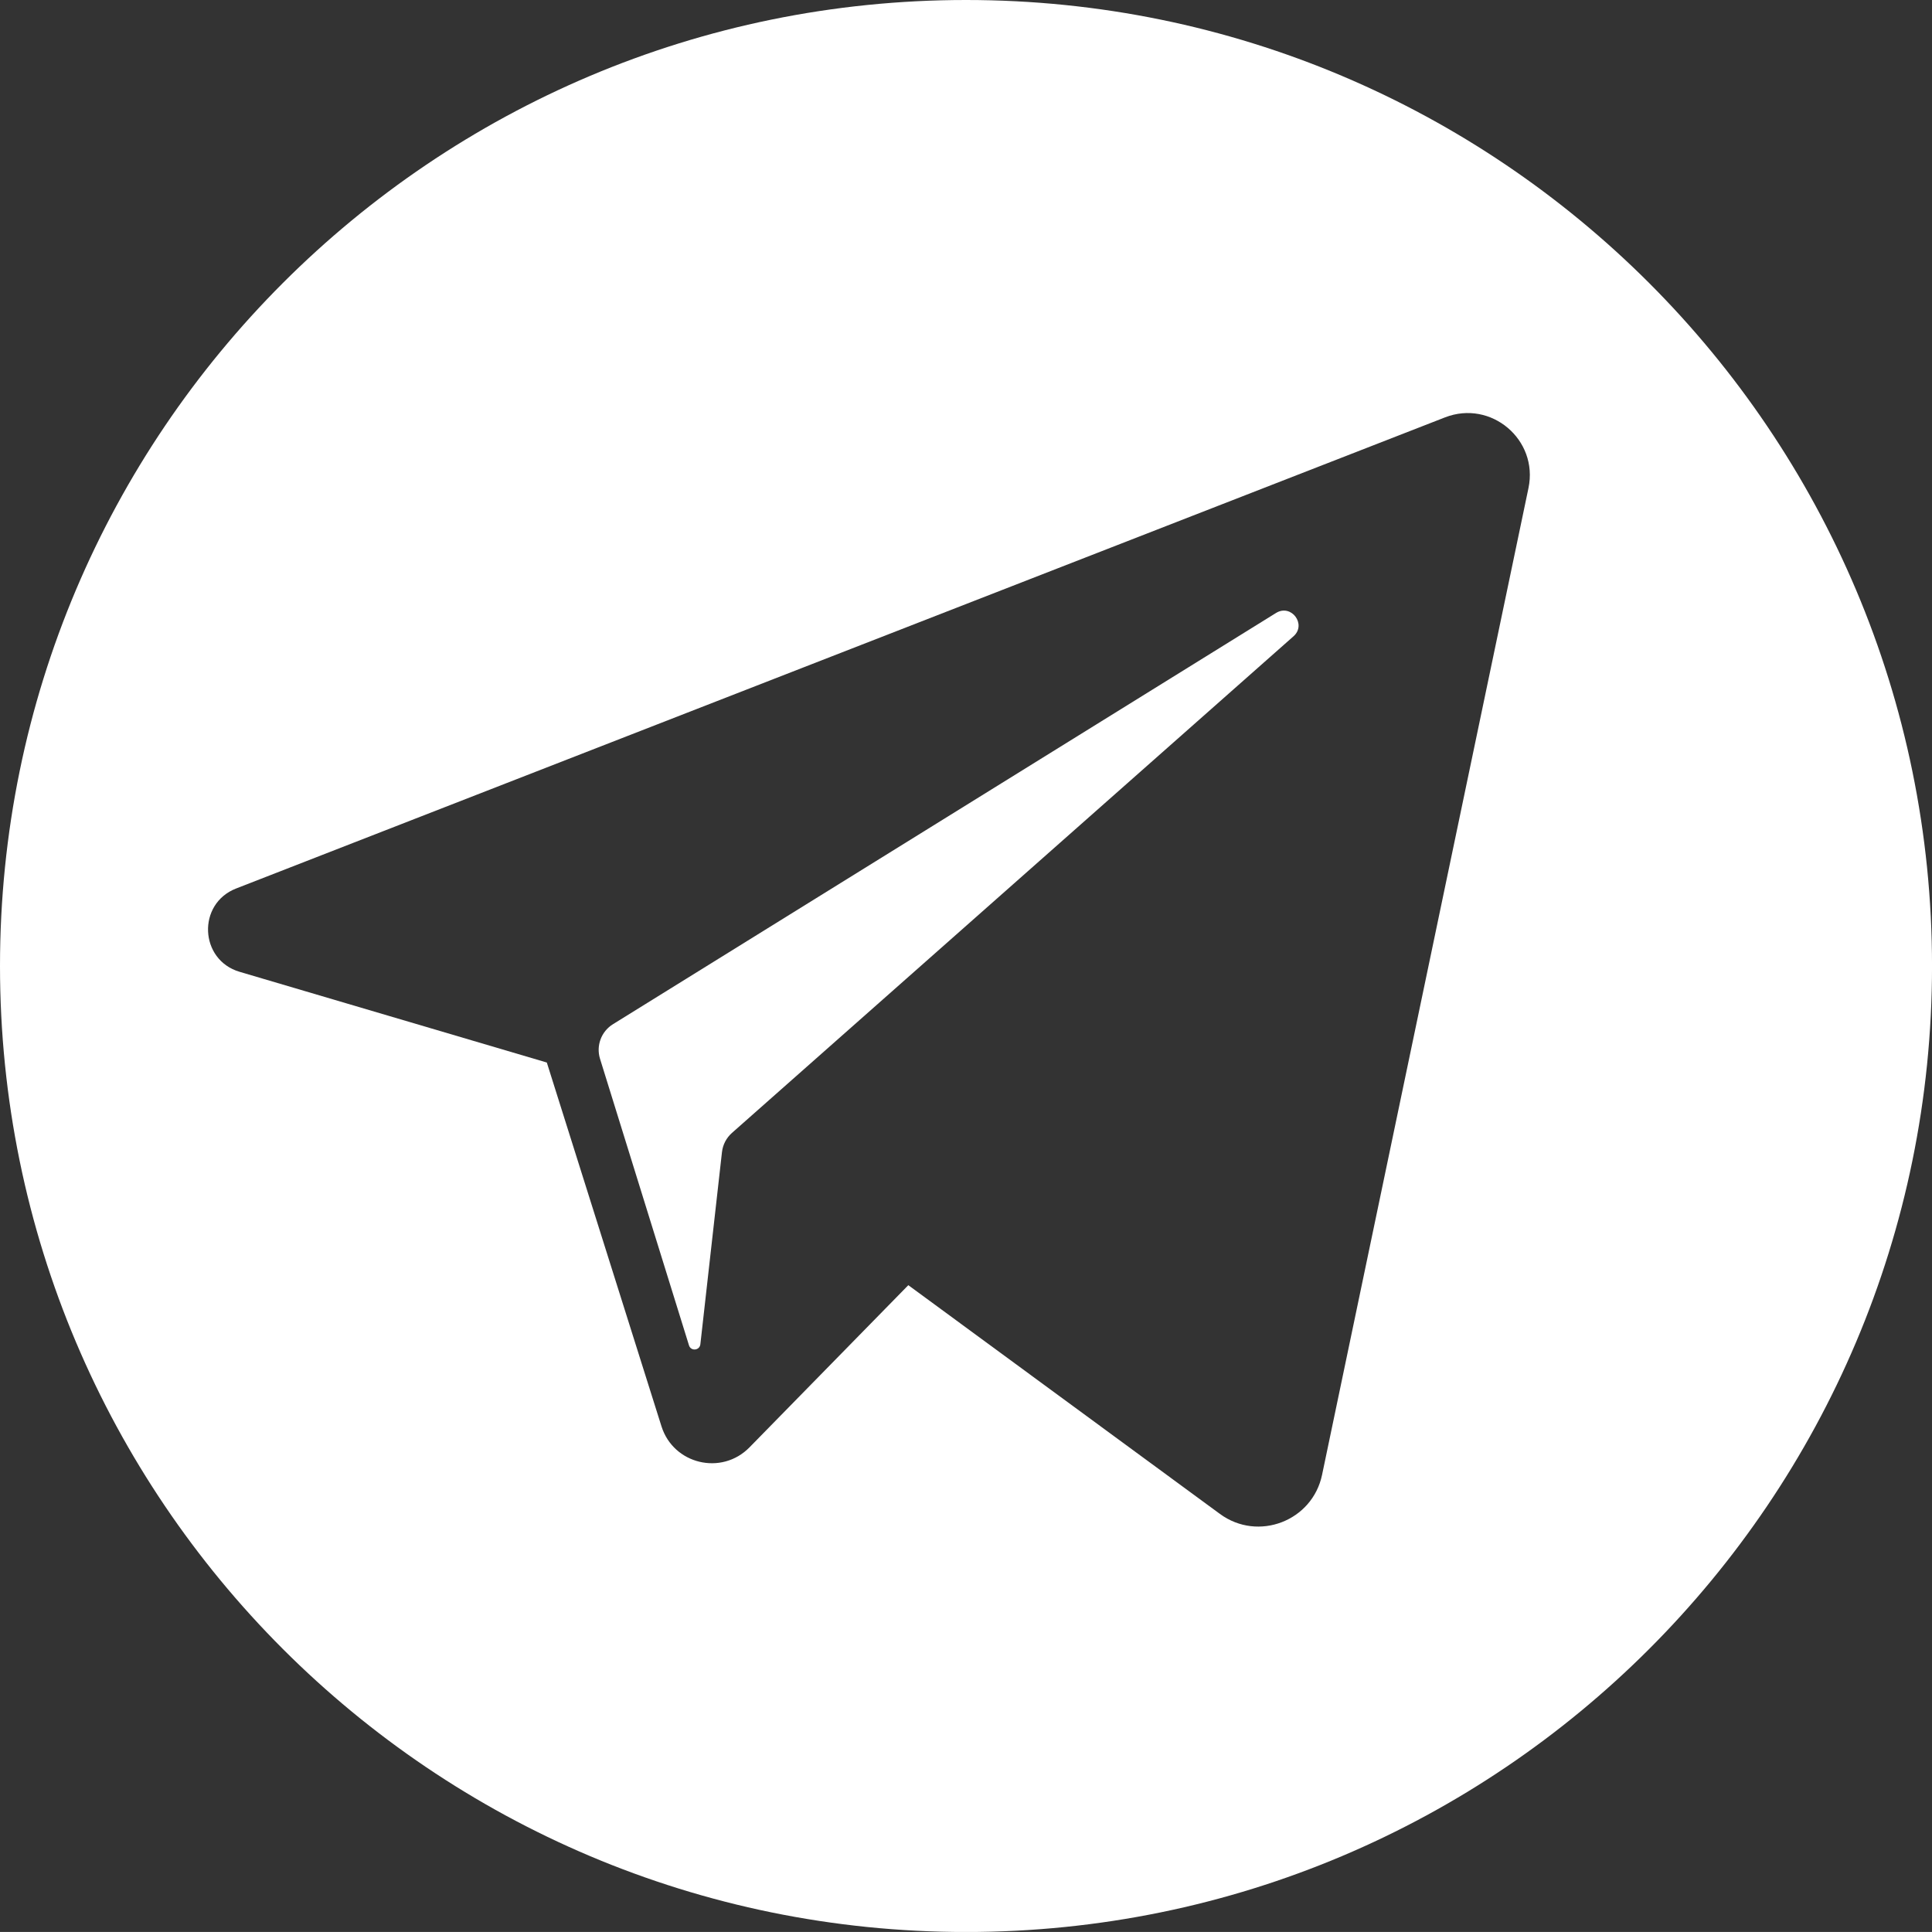 <?xml version="1.0" encoding="iso-8859-1"?>
<!-- Generator: Adobe Illustrator 22.1.0, SVG Export Plug-In . SVG Version: 6.00 Build 0)  -->
<svg version="1.1" id="&#x421;&#x43B;&#x43E;&#x439;_1"
	 xmlns="http://www.w3.org/2000/svg" xmlns:xlink="http://www.w3.org/1999/xlink" x="0px" y="0px" viewBox="0 0 68.03 68.029"
	 style="enable-background:new 0 0 68.03 68.029;" xml:space="preserve">
<rect x="0" y="0" width="68.03" height="68.029" fill="#333333" stroke="none"/>
<g>
	<path style="fill:#fff;" d="M34.016,0C15.23,0,0,15.23,0,34.014C0,52.802,15.23,68.03,34.016,68.03
		c18.786,0,34.015-15.228,34.015-34.015C68.03,15.23,52.801,0,34.016,0z M53.821,17.186l-7.268,34.746
		c-0.341,1.63-2.254,2.362-3.596,1.377l-10.973-8.055l-5.593,5.711c-0.982,1.002-2.677,0.597-3.099-0.741l-4.037-12.81L8.438,34.22
		c-1.419-0.419-1.503-2.397-0.124-2.934l42.568-16.589C52.503,14.066,54.177,15.484,53.821,17.186z"/>
	<path style="fill:#fff;" d="M44.932,21.584L21.583,36.065c-0.411,0.255-0.598,0.755-0.455,1.217l3.133,10.092
		c0.066,0.212,0.374,0.183,0.4-0.038l0.761-6.767c0.029-0.261,0.155-0.503,0.352-0.677l19.772-17.486
		C46.019,21.99,45.469,21.251,44.932,21.584z"/>
</g>
</svg>
